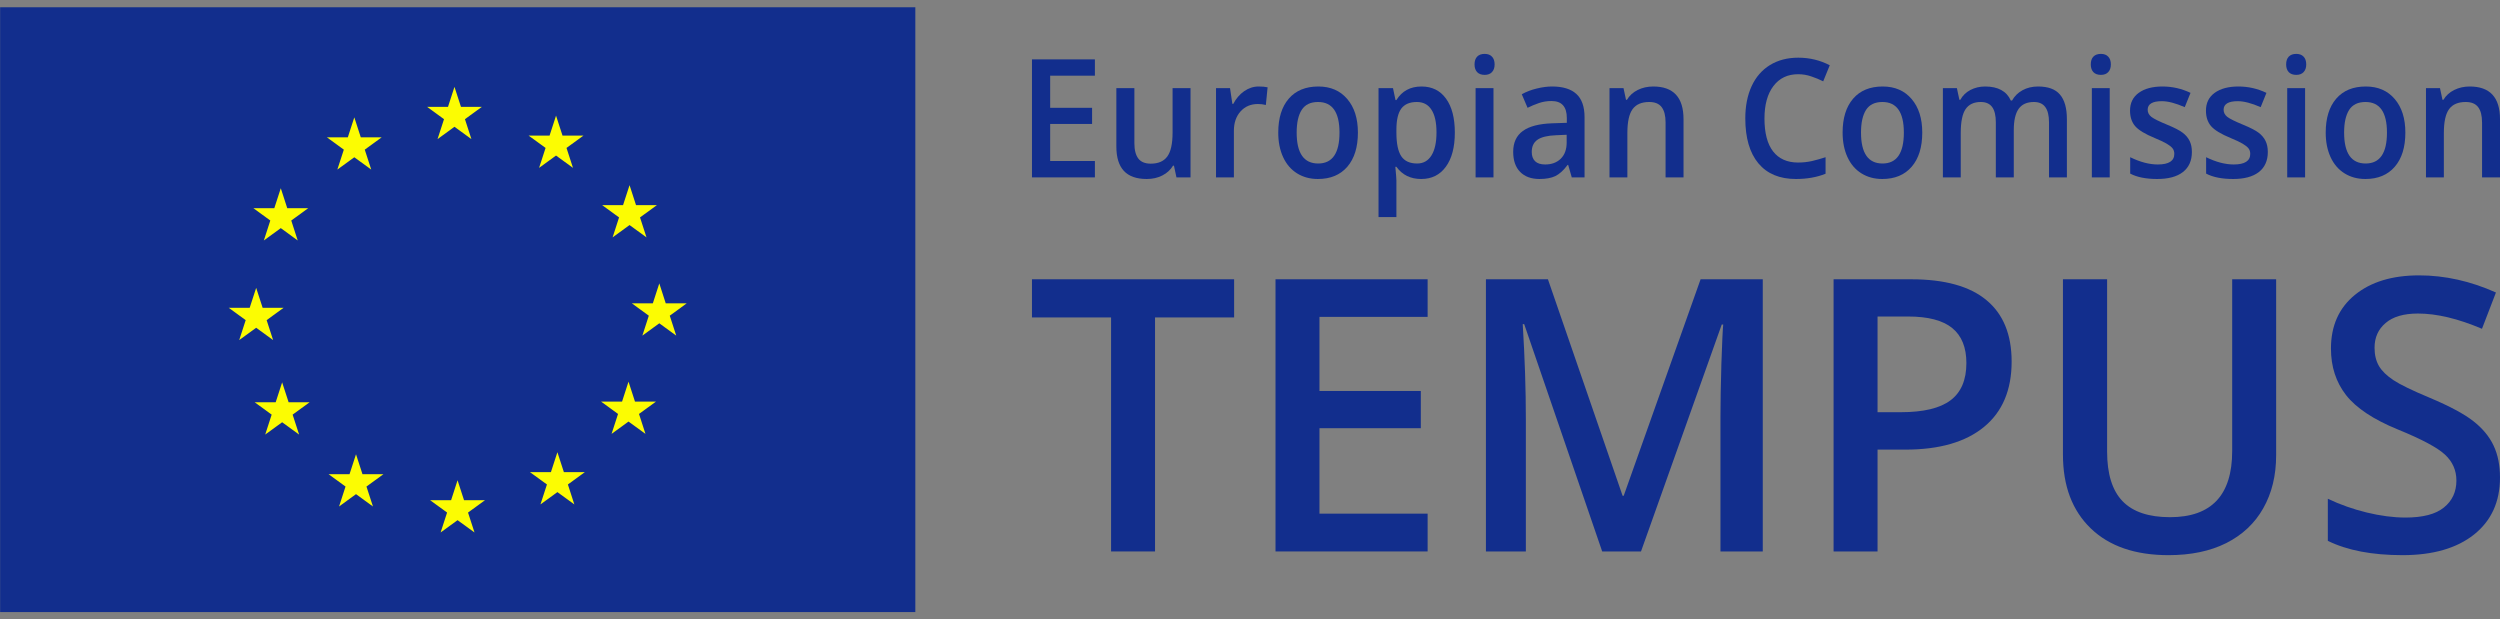 <svg width="222" height="55" viewBox="0 0 222 55" fill="none" xmlns="http://www.w3.org/2000/svg">
<rect x="0" y="0" width="222" height="55" fill="#808080" stroke="none"/>
<g clip-path="url(#clip0)">
<path d="M0.01 54.354H81.282V0.645H0.01V54.354Z" fill="#122E8D"/>
<path d="M23.429 21.354L24.003 19.582L22.498 18.486H24.359L24.934 16.715L25.508 18.488H27.368L25.864 19.582L26.437 21.354L24.934 20.257L23.429 21.354ZM21.242 30.2L21.817 28.428L20.311 27.332H22.172L22.748 25.563L23.322 27.332H25.183L23.678 28.428L24.252 30.2L22.748 29.105L21.242 30.2ZM39.126 47.284L39.701 45.515L38.197 44.42H40.057L40.631 42.647L41.207 44.42H43.066L41.561 45.515L42.136 47.284L40.631 46.191L39.126 47.284ZM29.956 15.059L30.532 13.289L29.027 12.193H30.888L31.462 10.421L32.037 12.193H33.896L32.391 13.289L32.966 15.059L31.462 13.965L29.956 15.059ZM23.55 38.59L24.124 36.819L22.62 35.724H24.48L25.054 33.953L25.63 35.724H27.49L25.985 36.819L26.561 38.59L25.054 37.496L23.55 38.59ZM30.108 44.976L30.683 43.205L29.178 42.109H31.038L31.613 40.339L32.188 42.109H34.049L32.542 43.205L33.119 44.976L31.613 43.88L30.108 44.976ZM47.992 44.792L48.568 43.021L47.061 41.927H48.921L49.497 40.155L50.073 41.927H51.932L50.429 43.021L51.001 44.792L49.497 43.699L47.992 44.792ZM54.307 38.529L54.882 36.758L53.378 35.664H55.238L55.812 33.892L56.387 35.664H58.248L56.743 36.758L57.317 38.529L55.812 37.434L54.307 38.529ZM57.042 29.804L57.614 28.034L56.11 26.937H57.971L58.546 25.166L59.118 26.937H60.979L59.475 28.034L60.05 29.804L58.546 28.709L57.042 29.804ZM54.399 21.079L54.972 19.307L53.467 18.213H55.328L55.904 16.442L56.478 18.213H58.338L56.833 19.307L57.409 21.079L55.904 19.985L54.399 21.079ZM47.871 14.907L48.447 13.136L46.94 12.041H48.801L49.376 10.27L49.951 12.041H51.812L50.306 13.136L50.881 14.907L49.376 13.813L47.871 14.907ZM38.854 12.353L39.428 10.583L37.923 9.487H39.783L40.357 7.715L40.933 9.487H42.792L41.287 10.583L41.862 12.355L40.357 11.258L38.854 12.353Z" fill="#FCFC02"/>
</g>
<path d="M97.227 15.752H91.64V5.273H97.227V6.72H93.255V9.573H96.977V11.007H93.255V14.297H97.227V15.752Z" fill="#122E8D"/>
<path d="M104.469 15.752L104.247 14.712H104.165C103.945 15.08 103.629 15.37 103.22 15.58C102.814 15.79 102.35 15.895 101.828 15.895C100.923 15.895 100.247 15.656 99.801 15.178C99.355 14.7 99.132 13.976 99.132 13.007V7.824H100.733V12.713C100.733 13.319 100.851 13.776 101.085 14.082C101.319 14.383 101.686 14.533 102.186 14.533C102.853 14.533 103.341 14.323 103.652 13.902C103.967 13.477 104.125 12.768 104.125 11.774V7.824H105.719V15.752H104.469Z" fill="#122E8D"/>
<path d="M111.773 7.681C112.092 7.681 112.356 7.705 112.563 7.753L112.408 9.322C112.182 9.265 111.948 9.236 111.705 9.236C111.07 9.236 110.554 9.456 110.158 9.896C109.766 10.335 109.57 10.906 109.57 11.609V15.752H107.982V7.824H109.226L109.435 9.222H109.516C109.764 8.749 110.086 8.374 110.482 8.097C110.883 7.819 111.313 7.681 111.773 7.681Z" fill="#122E8D"/>
<path d="M120.582 11.774C120.582 13.069 120.269 14.079 119.643 14.806C119.017 15.532 118.146 15.895 117.029 15.895C116.33 15.895 115.713 15.728 115.177 15.393C114.641 15.059 114.229 14.579 113.941 13.953C113.653 13.327 113.509 12.6 113.509 11.774C113.509 10.488 113.82 9.485 114.441 8.763C115.063 8.042 115.939 7.681 117.069 7.681C118.15 7.681 119.006 8.051 119.636 8.792C120.267 9.528 120.582 10.522 120.582 11.774ZM115.144 11.774C115.144 13.604 115.781 14.519 117.056 14.519C118.317 14.519 118.947 13.604 118.947 11.774C118.947 9.963 118.312 9.057 117.042 9.057C116.375 9.057 115.891 9.291 115.59 9.76C115.292 10.228 115.144 10.899 115.144 11.774Z" fill="#122E8D"/>
<path d="M126.203 15.895C125.257 15.895 124.523 15.534 124.001 14.813H123.906C123.969 15.482 124.001 15.888 124.001 16.031V19.278H122.413V7.824H123.697C123.733 7.972 123.807 8.326 123.92 8.885H124.001C124.496 8.082 125.239 7.681 126.23 7.681C127.162 7.681 127.887 8.039 128.405 8.756C128.928 9.473 129.189 10.479 129.189 11.774C129.189 13.069 128.923 14.079 128.392 14.806C127.865 15.532 127.135 15.895 126.203 15.895ZM125.818 9.057C125.187 9.057 124.726 9.253 124.433 9.645C124.145 10.037 124.001 10.663 124.001 11.523V11.774C124.001 12.739 124.145 13.439 124.433 13.874C124.721 14.304 125.192 14.519 125.845 14.519C126.394 14.519 126.818 14.28 127.115 13.802C127.412 13.324 127.561 12.643 127.561 11.759C127.561 10.87 127.412 10.199 127.115 9.745C126.822 9.286 126.39 9.057 125.818 9.057Z" fill="#122E8D"/>
<path d="M132.621 15.752H131.033V7.824H132.621V15.752ZM130.939 5.724C130.939 5.423 131.015 5.191 131.169 5.029C131.326 4.866 131.549 4.785 131.837 4.785C132.117 4.785 132.333 4.866 132.486 5.029C132.644 5.191 132.722 5.423 132.722 5.724C132.722 6.011 132.644 6.238 132.486 6.405C132.333 6.568 132.117 6.649 131.837 6.649C131.549 6.649 131.326 6.568 131.169 6.405C131.015 6.238 130.939 6.011 130.939 5.724Z" fill="#122E8D"/>
<path d="M139.573 15.752L139.255 14.648H139.201C138.841 15.131 138.478 15.46 138.114 15.637C137.749 15.809 137.28 15.895 136.708 15.895C135.974 15.895 135.4 15.685 134.986 15.264C134.576 14.844 134.371 14.249 134.371 13.48C134.371 12.662 134.657 12.046 135.229 11.63C135.801 11.215 136.672 10.988 137.843 10.949L139.134 10.906V10.483C139.134 9.977 139.021 9.599 138.796 9.351C138.575 9.098 138.231 8.971 137.762 8.971C137.379 8.971 137.012 9.031 136.661 9.15C136.31 9.27 135.972 9.411 135.648 9.573L135.134 8.369C135.54 8.144 135.983 7.975 136.465 7.86C136.947 7.741 137.402 7.681 137.83 7.681C138.78 7.681 139.496 7.901 139.978 8.34C140.465 8.78 140.708 9.47 140.708 10.412V15.752H139.573ZM137.208 14.605C137.785 14.605 138.246 14.435 138.593 14.096C138.944 13.752 139.12 13.272 139.12 12.655V11.967L138.161 12.01C137.413 12.039 136.868 12.173 136.526 12.412C136.188 12.646 136.019 13.007 136.019 13.494C136.019 13.848 136.118 14.122 136.316 14.318C136.515 14.509 136.812 14.605 137.208 14.605Z" fill="#122E8D"/>
<path d="M149.497 15.752H147.903V10.878C147.903 10.266 147.786 9.81 147.551 9.509C147.322 9.208 146.955 9.057 146.45 9.057C145.779 9.057 145.288 9.267 144.977 9.688C144.667 10.108 144.511 10.813 144.511 11.802V15.752H142.924V7.824H144.167L144.39 8.864H144.471C144.696 8.486 145.016 8.195 145.43 7.989C145.844 7.784 146.304 7.681 146.808 7.681C148.601 7.681 149.497 8.649 149.497 10.584V15.752Z" fill="#122E8D"/>
<path d="M159.671 6.591C158.744 6.591 158.014 6.94 157.482 7.638C156.951 8.336 156.685 9.298 156.685 10.527C156.685 11.812 156.94 12.784 157.449 13.444C157.962 14.103 158.703 14.433 159.671 14.433C160.09 14.433 160.496 14.39 160.887 14.304C161.279 14.213 161.687 14.098 162.11 13.96V15.429C161.336 15.74 160.457 15.895 159.475 15.895C158.03 15.895 156.92 15.432 156.145 14.505C155.37 13.573 154.983 12.242 154.983 10.512C154.983 9.423 155.17 8.469 155.544 7.652C155.922 6.835 156.467 6.209 157.178 5.774C157.89 5.339 158.726 5.122 159.685 5.122C160.694 5.122 161.626 5.347 162.482 5.796L161.901 7.222C161.568 7.055 161.214 6.909 160.84 6.785C160.471 6.656 160.081 6.591 159.671 6.591Z" fill="#122E8D"/>
<path d="M170.697 11.774C170.697 13.069 170.384 14.079 169.758 14.806C169.132 15.532 168.26 15.895 167.143 15.895C166.445 15.895 165.828 15.728 165.292 15.393C164.756 15.059 164.344 14.579 164.056 13.953C163.768 13.327 163.624 12.6 163.624 11.774C163.624 10.488 163.934 9.485 164.556 8.763C165.177 8.042 166.053 7.681 167.184 7.681C168.265 7.681 169.121 8.051 169.751 8.792C170.382 9.528 170.697 10.522 170.697 11.774ZM165.258 11.774C165.258 13.604 165.896 14.519 167.17 14.519C168.431 14.519 169.062 13.604 169.062 11.774C169.062 9.963 168.427 9.057 167.157 9.057C166.49 9.057 166.006 9.291 165.704 9.76C165.407 10.228 165.258 10.899 165.258 11.774Z" fill="#122E8D"/>
<path d="M178.824 15.752H177.23V10.863C177.23 10.257 177.122 9.805 176.906 9.509C176.689 9.208 176.352 9.057 175.892 9.057C175.28 9.057 174.829 9.27 174.541 9.695C174.257 10.116 174.115 10.818 174.115 11.802V15.752H172.528V7.824H173.771L173.994 8.864H174.075C174.282 8.486 174.582 8.195 174.973 7.989C175.37 7.784 175.804 7.681 176.277 7.681C177.426 7.681 178.187 8.097 178.561 8.928H178.669C178.889 8.536 179.2 8.23 179.601 8.011C180.002 7.791 180.461 7.681 180.979 7.681C181.871 7.681 182.52 7.92 182.925 8.398C183.335 8.876 183.54 9.604 183.54 10.584V15.752H181.952V10.863C181.952 10.257 181.842 9.805 181.621 9.509C181.405 9.208 181.067 9.057 180.608 9.057C179.991 9.057 179.538 9.263 179.25 9.674C178.966 10.08 178.824 10.706 178.824 11.552V15.752Z" fill="#122E8D"/>
<path d="M187.343 15.752H185.756V7.824H187.343V15.752ZM185.661 5.724C185.661 5.423 185.738 5.191 185.891 5.029C186.048 4.866 186.271 4.785 186.56 4.785C186.839 4.785 187.055 4.866 187.208 5.029C187.366 5.191 187.445 5.423 187.445 5.724C187.445 6.011 187.366 6.238 187.208 6.405C187.055 6.568 186.839 6.649 186.56 6.649C186.271 6.649 186.048 6.568 185.891 6.405C185.738 6.238 185.661 6.011 185.661 5.724Z" fill="#122E8D"/>
<path d="M194.64 13.494C194.64 14.268 194.374 14.863 193.842 15.279C193.311 15.69 192.55 15.895 191.559 15.895C190.564 15.895 189.764 15.735 189.161 15.415V13.96C190.039 14.39 190.856 14.605 191.613 14.605C192.59 14.605 193.079 14.292 193.079 13.666C193.079 13.465 193.025 13.298 192.917 13.164C192.809 13.03 192.631 12.892 192.383 12.748C192.135 12.605 191.791 12.443 191.349 12.261C190.489 11.908 189.906 11.554 189.6 11.2C189.298 10.847 189.147 10.388 189.147 9.824C189.147 9.146 189.404 8.62 189.917 8.247C190.435 7.87 191.138 7.681 192.025 7.681C192.903 7.681 193.734 7.87 194.518 8.247L194.005 9.516C193.198 9.162 192.52 8.985 191.971 8.985C191.133 8.985 190.714 9.239 190.714 9.745C190.714 9.994 190.823 10.204 191.039 10.376C191.259 10.548 191.737 10.784 192.471 11.086C193.088 11.339 193.536 11.571 193.815 11.781C194.095 11.991 194.302 12.235 194.437 12.512C194.572 12.784 194.64 13.112 194.64 13.494Z" fill="#122E8D"/>
<path d="M201.382 13.494C201.382 14.268 201.116 14.863 200.585 15.279C200.053 15.69 199.292 15.895 198.301 15.895C197.306 15.895 196.506 15.735 195.903 15.415V13.96C196.781 14.39 197.599 14.605 198.355 14.605C199.333 14.605 199.821 14.292 199.821 13.666C199.821 13.465 199.767 13.298 199.659 13.164C199.551 13.03 199.373 12.892 199.125 12.748C198.878 12.605 198.533 12.443 198.092 12.261C197.232 11.908 196.648 11.554 196.342 11.2C196.04 10.847 195.889 10.388 195.889 9.824C195.889 9.146 196.146 8.62 196.66 8.247C197.178 7.87 197.88 7.681 198.767 7.681C199.646 7.681 200.477 7.87 201.26 8.247L200.747 9.516C199.941 9.162 199.263 8.985 198.713 8.985C197.876 8.985 197.457 9.239 197.457 9.745C197.457 9.994 197.565 10.204 197.781 10.376C198.002 10.548 198.479 10.784 199.213 11.086C199.83 11.339 200.278 11.571 200.558 11.781C200.837 11.991 201.044 12.235 201.179 12.512C201.314 12.784 201.382 13.112 201.382 13.494Z" fill="#122E8D"/>
<path d="M204.692 15.752H203.105V7.824H204.692V15.752ZM203.01 5.724C203.01 5.423 203.087 5.191 203.24 5.029C203.397 4.866 203.62 4.785 203.909 4.785C204.188 4.785 204.404 4.866 204.557 5.029C204.715 5.191 204.794 5.423 204.794 5.724C204.794 6.011 204.715 6.238 204.557 6.405C204.404 6.568 204.188 6.649 203.909 6.649C203.62 6.649 203.397 6.568 203.24 6.405C203.087 6.238 203.01 6.011 203.01 5.724Z" fill="#122E8D"/>
<path d="M213.596 11.774C213.596 13.069 213.283 14.079 212.657 14.806C212.031 15.532 211.16 15.895 210.043 15.895C209.345 15.895 208.728 15.728 208.192 15.393C207.656 15.059 207.244 14.579 206.955 13.953C206.667 13.327 206.523 12.6 206.523 11.774C206.523 10.488 206.834 9.485 207.455 8.763C208.077 8.042 208.953 7.681 210.083 7.681C211.164 7.681 212.02 8.051 212.651 8.792C213.281 9.528 213.596 10.522 213.596 11.774ZM208.158 11.774C208.158 13.604 208.795 14.519 210.07 14.519C211.331 14.519 211.962 13.604 211.962 11.774C211.962 9.963 211.326 9.057 210.056 9.057C209.39 9.057 208.906 9.291 208.604 9.76C208.307 10.228 208.158 10.899 208.158 11.774Z" fill="#122E8D"/>
<path d="M222.001 15.752H220.406V10.878C220.406 10.266 220.289 9.81 220.055 9.509C219.825 9.208 219.458 9.057 218.954 9.057C218.283 9.057 217.792 9.267 217.481 9.688C217.17 10.108 217.015 10.813 217.015 11.802V15.752H215.427V7.824H216.67L216.893 8.864H216.974C217.2 8.486 217.519 8.195 217.934 7.989C218.348 7.784 218.807 7.681 219.312 7.681C221.104 7.681 222.001 8.649 222.001 10.584V15.752Z" fill="#122E8D"/>
<path d="M102.567 48.968H98.663V28.189H91.639V24.8H109.59V28.189H102.567V48.968Z" fill="#122E8D"/>
<path d="M126.773 48.968H113.265V24.8H126.773V28.139H117.169V34.719H126.169V38.025H117.169V45.612H126.773V48.968Z" fill="#122E8D"/>
<path d="M142.274 48.968L135.349 28.784H135.218C135.403 31.782 135.496 34.592 135.496 37.215V48.968H131.951V24.8H137.456L144.087 44.025H144.185L151.013 24.8H156.534V48.968H152.777V37.016C152.777 35.815 152.804 34.25 152.858 32.322C152.924 30.393 152.978 29.225 153.022 28.817H152.891L145.721 48.968H142.274Z" fill="#122E8D"/>
<path d="M178.633 32.107C178.633 34.63 177.817 36.565 176.183 37.909C174.55 39.253 172.225 39.926 169.209 39.926H166.726V48.968H162.822V24.8H169.699C172.682 24.8 174.915 25.417 176.396 26.652C177.887 27.886 178.633 29.704 178.633 32.107ZM166.726 36.603H168.8C170.804 36.603 172.274 36.25 173.21 35.545C174.147 34.84 174.615 33.738 174.615 32.239C174.615 30.85 174.196 29.814 173.357 29.131C172.519 28.448 171.212 28.106 169.437 28.106H166.726V36.603Z" fill="#122E8D"/>
<path d="M202.121 24.8V40.438C202.121 42.223 201.74 43.788 200.978 45.133C200.227 46.466 199.132 47.497 197.695 48.224C196.268 48.94 194.559 49.298 192.566 49.298C189.604 49.298 187.301 48.505 185.657 46.918C184.013 45.331 183.19 43.149 183.19 40.372V24.8H187.111V40.091C187.111 42.086 187.568 43.557 188.483 44.505C189.397 45.452 190.802 45.926 192.697 45.926C196.377 45.926 198.218 43.97 198.218 40.058V24.8H202.121Z" fill="#122E8D"/>
<path d="M222 42.405C222 44.554 221.232 46.24 219.697 47.464C218.161 48.687 216.043 49.298 213.343 49.298C210.642 49.298 208.432 48.874 206.711 48.026V44.29C207.8 44.808 208.954 45.215 210.174 45.513C211.404 45.81 212.548 45.959 213.604 45.959C215.15 45.959 216.288 45.662 217.018 45.067C217.758 44.471 218.129 43.673 218.129 42.67C218.129 41.766 217.791 41 217.116 40.372C216.441 39.744 215.047 39 212.934 38.14C210.757 37.248 209.221 36.228 208.328 35.082C207.435 33.936 206.989 32.559 206.989 30.95C206.989 28.933 207.697 27.346 209.112 26.189C210.528 25.032 212.428 24.453 214.813 24.453C217.1 24.453 219.375 24.96 221.64 25.974L220.399 29.197C218.276 28.294 216.381 27.842 214.715 27.842C213.452 27.842 212.493 28.123 211.84 28.685C211.187 29.236 210.86 29.969 210.86 30.884C210.86 31.512 210.991 32.052 211.252 32.504C211.513 32.944 211.944 33.363 212.542 33.76C213.141 34.157 214.219 34.68 215.777 35.33C217.53 36.069 218.815 36.757 219.631 37.397C220.448 38.036 221.047 38.758 221.428 39.562C221.809 40.367 222 41.314 222 42.405Z" fill="#122E8D"/>
<defs>
<clipPath id="clip0">
<rect width="81.293" height="53.71" fill="white" transform="translate(0 0.645)"/>
</clipPath>
</defs>
</svg>
